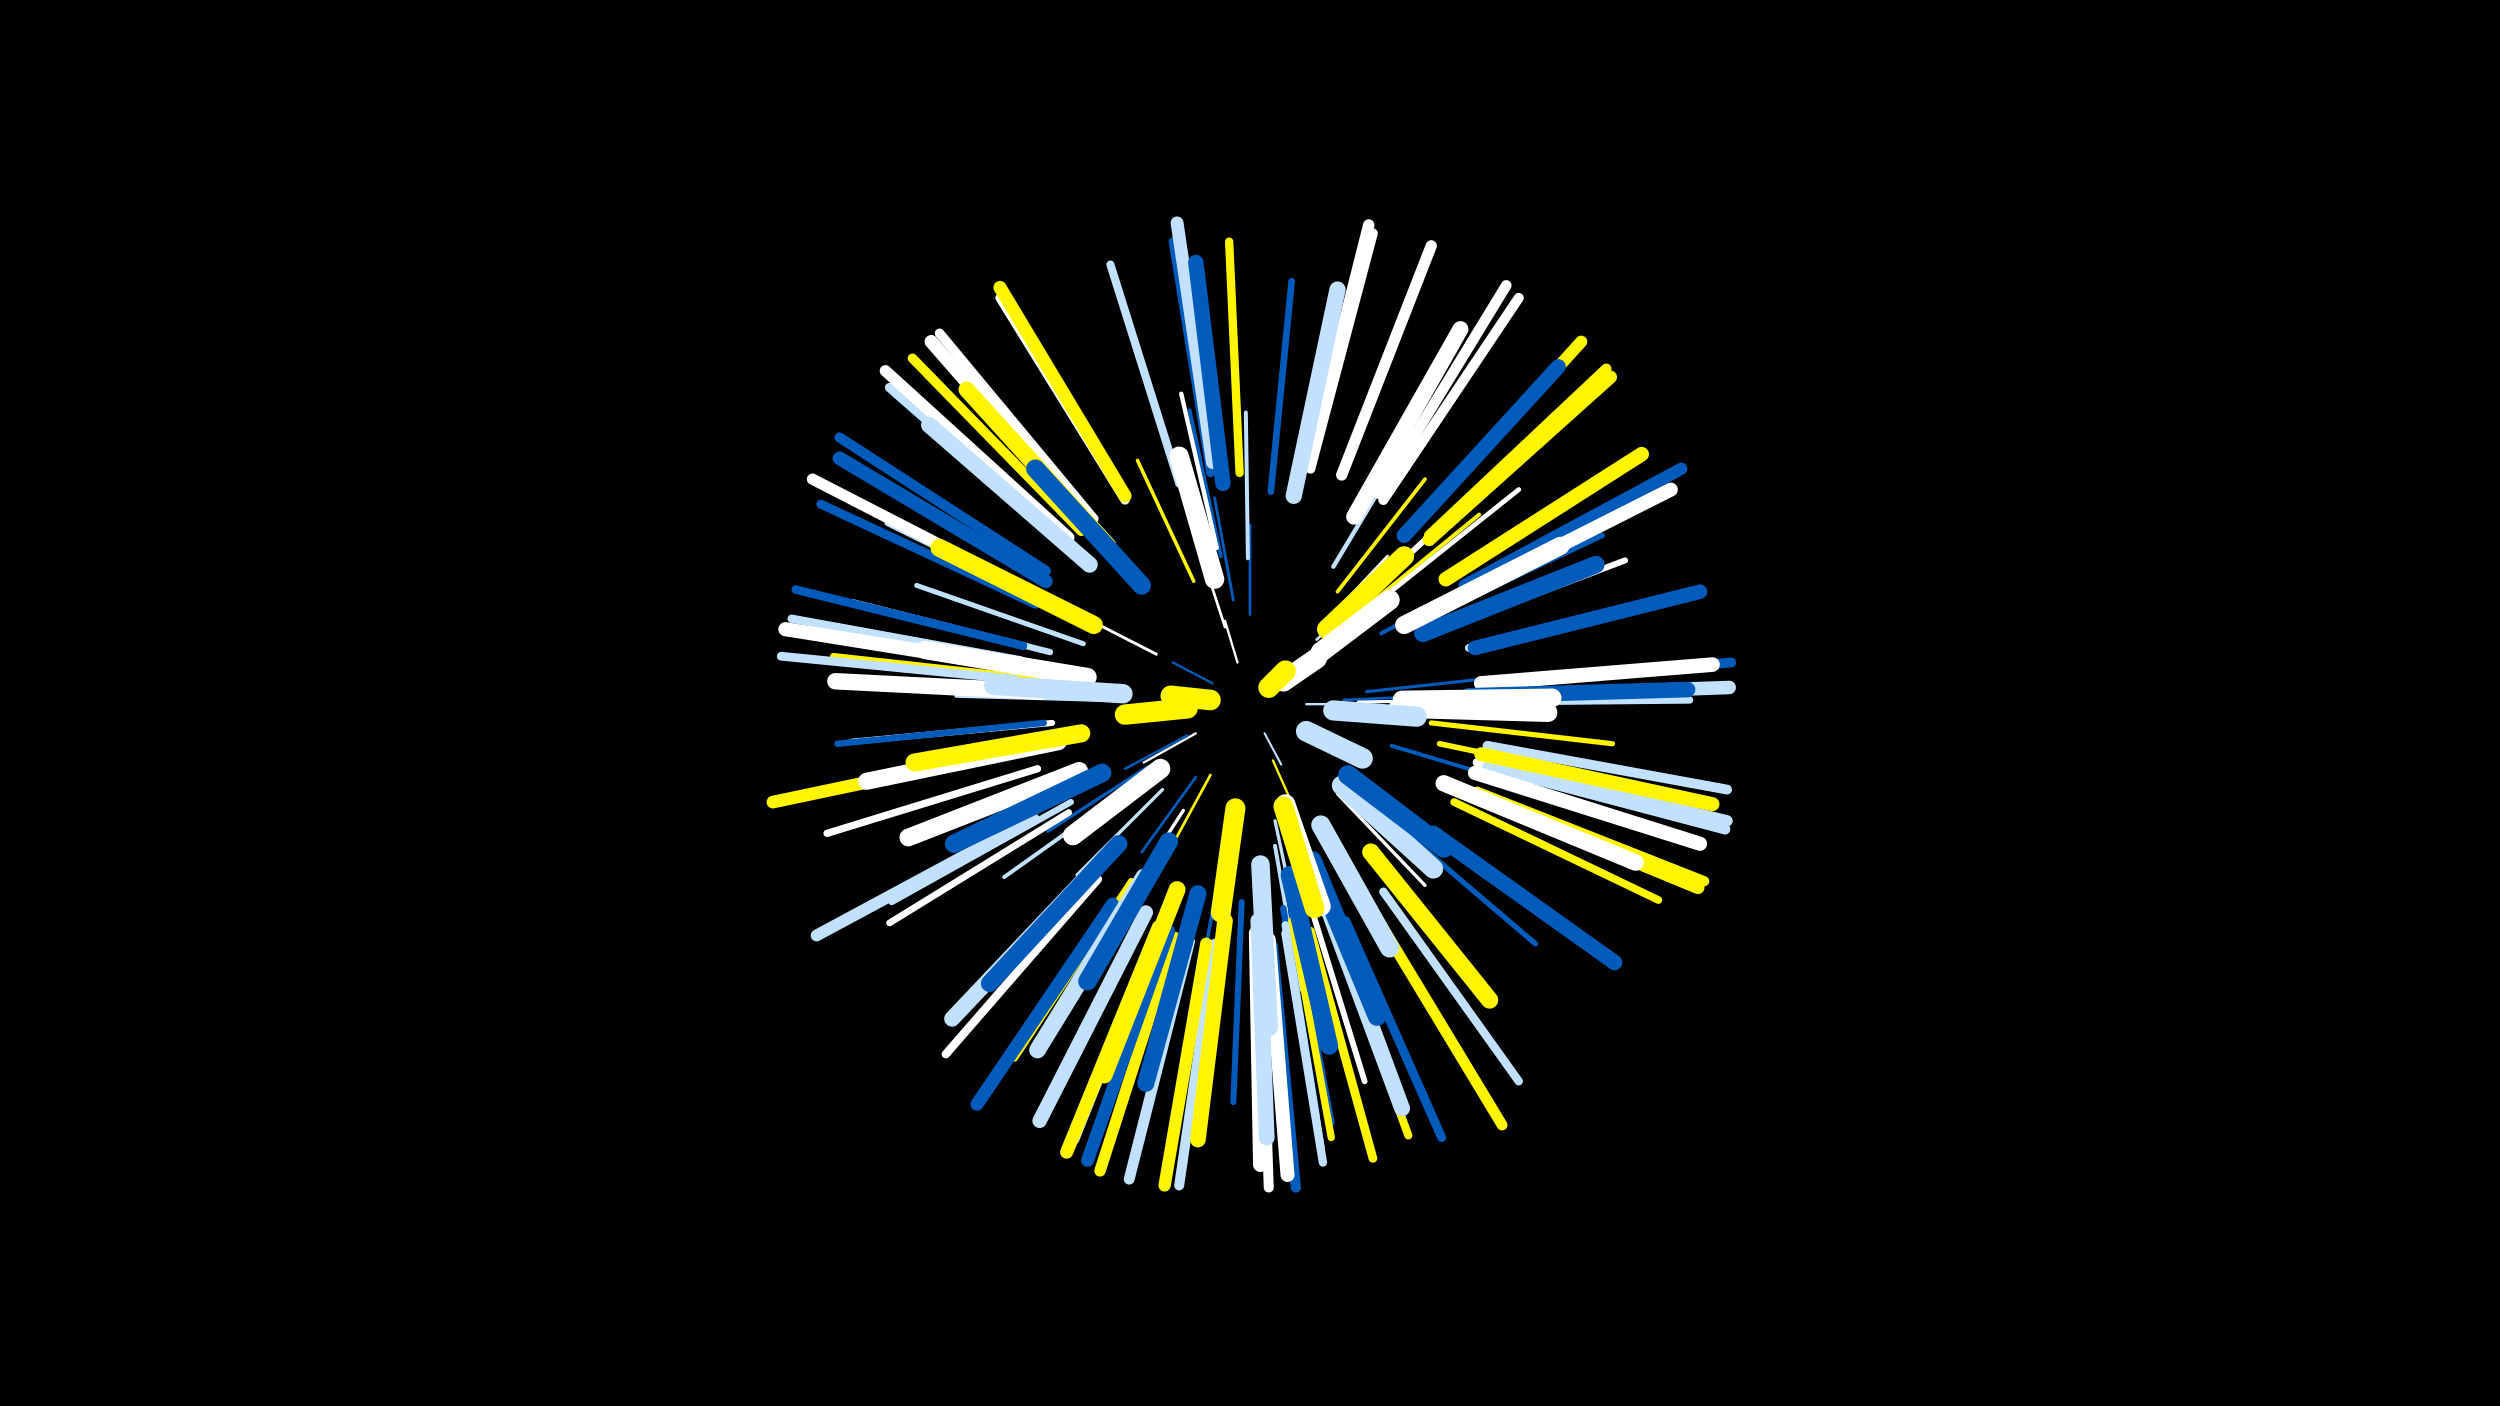 <svg width="1200" height="675" viewBox="-500 -500 1200 675" xmlns="http://www.w3.org/2000/svg"><path d="M-500-500h1200v675h-1200z" fill="#000"/><style>.sparkles path{stroke-linecap:round}</style><g class="sparkles"><path d="M107-148l8 15" stroke-width="1.0" stroke="#c2e1ff1"/><path d="M82-172l-19-10" stroke-width="1.1" stroke="#005bbb2"/><path d="M94-182l-6-20" stroke-width="1.1" stroke="#fff2"/><path d="M127-162l26 0" stroke-width="1.1" stroke="#c2e1ff3"/><path d="M74-148l-25 14" stroke-width="1.1" stroke="#fff3"/><path d="M111-135l12 27" stroke-width="1.1" stroke="#fff5004"/><path d="M70-147l-30 16" stroke-width="1.2" stroke="#005bbb5"/><path d="M88-199l-12-37" stroke-width="1.3" stroke="#fff7"/><path d="M81-128l-19 35" stroke-width="1.3" stroke="#fff5007"/><path d="M100-205l0-43" stroke-width="1.3" stroke="#005bbb8"/><path d="M74-127l-26 36" stroke-width="1.3" stroke="#005bbb9"/><path d="M132-193l33-31" stroke-width="1.3" stroke="#c2e1ff9"/><path d="M145-164l44-2" stroke-width="1.3" stroke="#005bbb9"/><path d="M133-198l33-35" stroke-width="1.4" stroke="#fffB"/><path d="M92-212l-9-49" stroke-width="1.4" stroke="#005bbbB"/><path d="M55-186l-45-23" stroke-width="1.4" stroke="#fffC"/><path d="M152-163l52-1" stroke-width="1.5" stroke="#fffC"/><path d="M156-168l55-6" stroke-width="1.5" stroke="#005bbbF"/><path d="M51-132l-48 31" stroke-width="1.6" stroke="#005bbb10"/><path d="M112-106l12 56" stroke-width="1.6" stroke="#c2e1ff10"/><path d="M58-121l-41 41" stroke-width="1.6" stroke="#c2e1ff10"/><path d="M68-111l-33 51" stroke-width="1.6" stroke="#fff11"/><path d="M142-119l42 44" stroke-width="1.6" stroke="#fff12"/><path d="M73-221l-27-58" stroke-width="1.7" stroke="#fff50014"/><path d="M89-99l-12 63" stroke-width="1.7" stroke="#005bbb14"/><path d="M142-216l42-54" stroke-width="1.8" stroke="#fff50017"/><path d="M112-94l12 69" stroke-width="1.9" stroke="#c2e1ff18"/><path d="M99-232l-1-70" stroke-width="1.9" stroke="#c2e1ff18"/><path d="M157-121l57 41" stroke-width="1.9" stroke="#005bbb18"/><path d="M30-164l-71-2" stroke-width="1.9" stroke="#c2e1ff19"/><path d="M168-142l67 20" stroke-width="1.9" stroke="#005bbb19"/><path d="M163-196l63-33" stroke-width="1.9" stroke="#005bbb19"/><path d="M155-208l55-45" stroke-width="1.9" stroke="#fff50019"/><path d="M86-233l-15-70" stroke-width="1.9" stroke="#005bbb1A"/><path d="M41-121l-59 42" stroke-width="1.9" stroke="#c2e1ff1A"/><path d="M84-237l-17-74" stroke-width="2.1" stroke="#fff1D"/><path d="M140-228l39-65" stroke-width="2.1" stroke="#c2e1ff1E"/><path d="M178-164l78-2" stroke-width="2.1" stroke="#c2e1ff1F"/><path d="M165-214l64-51" stroke-width="2.3" stroke="#fff24"/><path d="M20-191l-80-28" stroke-width="2.4" stroke="#c2e1ff26"/><path d="M187-153l87 10" stroke-width="2.5" stroke="#fff50029"/><path d="M169-105l68 58" stroke-width="2.6" stroke="#005bbb2C"/><path d="M191-143l90 19" stroke-width="2.7" stroke="#fff50030"/><path d="M184-203l85-40" stroke-width="2.7" stroke="#005bbb31"/><path d="M169-227l69-64" stroke-width="2.8" stroke="#fff33"/><path d="M127-72l28 91" stroke-width="2.8" stroke="#fff33"/><path d="M5-153l-96 9" stroke-width="2.9" stroke="#fff34"/><path d="M96-67l-4 96" stroke-width="2.9" stroke="#005bbb35"/><path d="M190-197l90-34" stroke-width="2.9" stroke="#fff35"/><path d="M13-206l-87-43" stroke-width="3.0" stroke="#c2e1ff37"/><path d="M14-115l-86 48" stroke-width="3.0" stroke="#c2e1ff38"/><path d="M4-187l-95-24" stroke-width="3.0" stroke="#c2e1ff39"/><path d="M1-153l-99 10" stroke-width="3.1" stroke="#005bbb3A"/><path d="M116-64l16 99" stroke-width="3.1" stroke="#005bbb3B"/><path d="M0-174l-100-11" stroke-width="3.2" stroke="#fff5003C"/><path d="M13-110l-86 53" stroke-width="3.2" stroke="#fff3E"/><path d="M110-264l10-101" stroke-width="3.2" stroke="#005bbb3E"/><path d="M43-77l-56 85" stroke-width="3.2" stroke="#fff5003F"/><path d="M120-62l19 101" stroke-width="3.3" stroke="#005bbb40"/><path d="M205-163l106-1" stroke-width="3.5" stroke="#c2e1ff45"/><path d="M120-58l19 104" stroke-width="3.5" stroke="#fff50047"/><path d="M-2-131l-101 31" stroke-width="3.5" stroke="#fff47"/><path d="M117-56l17 107" stroke-width="3.7" stroke="#c2e1ff4C"/><path d="M205-189l105-26" stroke-width="3.7" stroke="#c2e1ff4C"/><path d="M198-115l98 47" stroke-width="3.7" stroke="#fff5004D"/><path d="M66-268l-33-105" stroke-width="3.9" stroke="#c2e1ff52"/><path d="M138-59l38 104" stroke-width="3.9" stroke="#fff50053"/><path d="M95-273l-5-111" stroke-width="4.0" stroke="#fff50053"/><path d="M164-72l65 91" stroke-width="4.0" stroke="#c2e1ff54"/><path d="M117-52l18 110" stroke-width="4.0" stroke="#c2e1ff55"/><path d="M27-78l-73 84" stroke-width="4.0" stroke="#fff55"/><path d="M-10-183l-110-20" stroke-width="4.0" stroke="#c2e1ff55"/><path d="M-9-190l-109-27" stroke-width="4.1" stroke="#005bbb57"/><path d="M81-273l-18-111" stroke-width="4.1" stroke="#005bbb57"/><path d="M15-237l-85-74" stroke-width="4.2" stroke="#005bbb59"/><path d="M58-58l-42 105" stroke-width="4.2" stroke="#c2e1ff59"/><path d="M209-134l110 28" stroke-width="4.2" stroke="#fff5A"/><path d="M129-53l30 109" stroke-width="4.2" stroke="#fff5005A"/><path d="M-13-174l-112-11" stroke-width="4.2" stroke="#c2e1ff5A"/><path d="M-3-210l-103-48" stroke-width="4.3" stroke="#005bbb5C"/><path d="M146-58l46 104" stroke-width="4.3" stroke="#005bbb5D"/><path d="M40-260l-60-97" stroke-width="4.4" stroke="#fff5E"/><path d="M14-238l-87-76" stroke-width="4.5" stroke="#c2e1ff62"/><path d="M19-245l-81-83" stroke-width="4.6" stroke="#fff50065"/><path d="M25-251l-74-89" stroke-width="4.6" stroke="#fff66"/><path d="M216-172l115-10" stroke-width="4.7" stroke="#005bbb67"/><path d="M214-142l115 21" stroke-width="4.7" stroke="#c2e1ff69"/><path d="M129-275l30-113" stroke-width="4.7" stroke="#fff69"/><path d="M105-46l4 116" stroke-width="4.8" stroke="#fff6A"/><path d="M164-260l65-97" stroke-width="4.8" stroke="#fff6B"/><path d="M83-47l-17 116" stroke-width="4.8" stroke="#c2e1ff6C"/><path d="M111-46l11 116" stroke-width="4.9" stroke="#005bbb6D"/><path d="M209-120l109 43" stroke-width="4.9" stroke="#fff5006F"/><path d="M2-226l-99-64" stroke-width="4.9" stroke="#005bbb6F"/><path d="M186-243l85-80" stroke-width="5.0" stroke="#fff50070"/><path d="M162-263l61-100" stroke-width="5.1" stroke="#fff73"/><path d="M214-132l114 30" stroke-width="5.1" stroke="#c2e1ff75"/><path d="M160-61l61 101" stroke-width="5.2" stroke="#fff50076"/><path d="M71-48l-29 114" stroke-width="5.2" stroke="#c2e1ff78"/><path d="M215-134l114 28" stroke-width="5.4" stroke="#c2e1ff7B"/><path d="M144-272l43-110" stroke-width="5.4" stroke="#fff7B"/><path d="M-5-216l-105-54" stroke-width="5.4" stroke="#fff7D"/><path d="M128-277l29-115" stroke-width="5.5" stroke="#fff7E"/><path d="M64-50l-36 112" stroke-width="5.5" stroke="#fff5007E"/><path d="M13-242l-88-80" stroke-width="5.5" stroke="#fff7F"/><path d="M-4-107l-104 56" stroke-width="5.7" stroke="#c2e1ff85"/><path d="M180-249l79-87" stroke-width="5.8" stroke="#fff50089"/><path d="M79-47l-20 116" stroke-width="5.9" stroke="#fff50089"/><path d="M203-219l104-56" stroke-width="5.9" stroke="#005bbb8A"/><path d="M-15-139l-114 24" stroke-width="6.1" stroke="#fff50091"/><path d="M61-53l-39 110" stroke-width="6.2" stroke="#005bbb93"/><path d="M82-278l-17-115" stroke-width="6.2" stroke="#c2e1ff94"/><path d="M186-241l87-78" stroke-width="6.3" stroke="#fff50094"/><path d="M40-262l-60-100" stroke-width="6.3" stroke="#fff50094"/><path d="M34-66l-65 96" stroke-width="6.3" stroke="#005bbb95"/><path d="M208-118l107 44" stroke-width="6.3" stroke="#fff50095"/><path d="M56-55l-44 108" stroke-width="6.3" stroke="#fff50096"/><path d="M23-249l-76-87" stroke-width="6.4" stroke="#fff97"/><path d="M215-166l115-4" stroke-width="6.5" stroke="#c2e1ff9C"/><path d="M2-221l-99-59" stroke-width="6.6" stroke="#005bbb9E"/><path d="M201-214l101-51" stroke-width="6.7" stroke="#fffA2"/><path d="M211-138l111 24" stroke-width="6.7" stroke="#fff500A2"/><path d="M109-49l9 113" stroke-width="6.7" stroke="#fffA2"/><path d="M208-129l108 34" stroke-width="6.8" stroke="#fffA4"/><path d="M-11-180l-112-18" stroke-width="6.8" stroke="#fffA5"/><path d="M50-62l-51 100" stroke-width="6.9" stroke="#c2e1ffA7"/><path d="M211-172l111-9" stroke-width="7.0" stroke="#fffA9"/><path d="M194-222l94-60" stroke-width="7.0" stroke="#fff500A9"/><path d="M208-189l108-27" stroke-width="7.0" stroke="#005bbbAA"/><path d="M103-52l2 111" stroke-width="7.1" stroke="#fffAB"/><path d="M174-243l74-81" stroke-width="7.2" stroke="#005bbbAE"/><path d="M188-100l87 62" stroke-width="7.4" stroke="#005bbbB4"/><path d="M87-268l-13-106" stroke-width="7.4" stroke="#005bbbB6"/><path d="M88-58l-13 105" stroke-width="7.5" stroke="#fff500B8"/><path d="M205-166l105-3" stroke-width="7.5" stroke="#005bbbB9"/><path d="M29-87l-72 76" stroke-width="7.6" stroke="#c2e1ffBB"/><path d="M104-58l4 104" stroke-width="7.6" stroke="#c2e1ffBB"/><path d="M137-65l36 97" stroke-width="7.6" stroke="#c2e1ffBC"/><path d="M150-252l51-90" stroke-width="7.7" stroke="#fffBE"/><path d="M23-229l-77-67" stroke-width="7.8" stroke="#c2e1ffBF"/><path d="M121-262l21-99" stroke-width="7.8" stroke="#c2e1ffC0"/><path d="M32-238l-68-75" stroke-width="7.8" stroke="#fff500C0"/><path d="M193-124l92 38" stroke-width="7.9" stroke="#fffC2"/><path d="M0-168l-99-5" stroke-width="7.9" stroke="#fffC3"/><path d="M49-79l-51 83" stroke-width="8.0" stroke="#c2e1ffC6"/><path d="M65-73l-35 89" stroke-width="8.1" stroke="#fff500C9"/><path d="M75-71l-25 91" stroke-width="8.2" stroke="#005bbbCB"/><path d="M8-144l-92 19" stroke-width="8.2" stroke="#fffCD"/><path d="M37-95l-62 67" stroke-width="8.3" stroke="#005bbbCF"/><path d="M158-91l57 71" stroke-width="8.3" stroke="#fff500CF"/><path d="M183-196l83-33" stroke-width="8.4" stroke="#005bbbD2"/><path d="M18-130l-82 32" stroke-width="8.5" stroke="#fffD4"/><path d="M119-80l19 82" stroke-width="8.6" stroke="#005bbbD8"/><path d="M25-200l-74-37" stroke-width="8.7" stroke="#fff500D9"/><path d="M174-200l75-38" stroke-width="8.7" stroke="#fffD9"/><path d="M19-148l-80 14" stroke-width="8.7" stroke="#fff500DB"/><path d="M130-87l31 75" stroke-width="8.8" stroke="#005bbbDC"/><path d="M22-175l-78-13" stroke-width="8.8" stroke="#fffDE"/><path d="M29-129l-71 34" stroke-width="8.9" stroke="#005bbbDE"/><path d="M105-85l4 78" stroke-width="8.9" stroke="#c2e1ffDF"/><path d="M61-96l-39 67" stroke-width="8.9" stroke="#005bbbDF"/><path d="M48-219l-51-56" stroke-width="8.9" stroke="#005bbbE0"/><path d="M173-164l72-1" stroke-width="9.0" stroke="#fffE4"/><path d="M171-160l72 2" stroke-width="9.1" stroke="#fffE5"/><path d="M134-104l33 59" stroke-width="9.2" stroke="#c2e1ffE7"/><path d="M83-222l-17-59" stroke-width="9.3" stroke="#fffEC"/><path d="M39-167l-62-4" stroke-width="9.3" stroke="#c2e1ffEC"/><path d="M144-123l44 40" stroke-width="9.4" stroke="#c2e1ffED"/><path d="M147-128l46 35" stroke-width="9.4" stroke="#005bbbEE"/><path d="M57-131l-42 32" stroke-width="9.5" stroke="#fffF1"/><path d="M117-114l17 49" stroke-width="9.5" stroke="#fffF2"/><path d="M116-113l15 49" stroke-width="9.5" stroke="#fff500F2"/><path d="M137-198l37-35" stroke-width="9.6" stroke="#fff500F2"/><path d="M93-112l-7 50" stroke-width="9.6" stroke="#fff500F2"/><path d="M134-187l33-25" stroke-width="9.7" stroke="#fffF6"/><path d="M140-159l40 3" stroke-width="9.7" stroke="#c2e1ffF7"/><path d="M70-160l-30 3" stroke-width="9.8" stroke="#fff500FA"/><path d="M127-149l27 13" stroke-width="9.9" stroke="#c2e1ffFA"/><path d="M116-173l16-11" stroke-width="9.9" stroke="#fffFD"/><path d="M81-164l-19-2" stroke-width="9.9" stroke="#fff500FD"/><path d="M109-170l8-8" stroke-width="10.0" stroke="#fff500FE"/></g></svg>